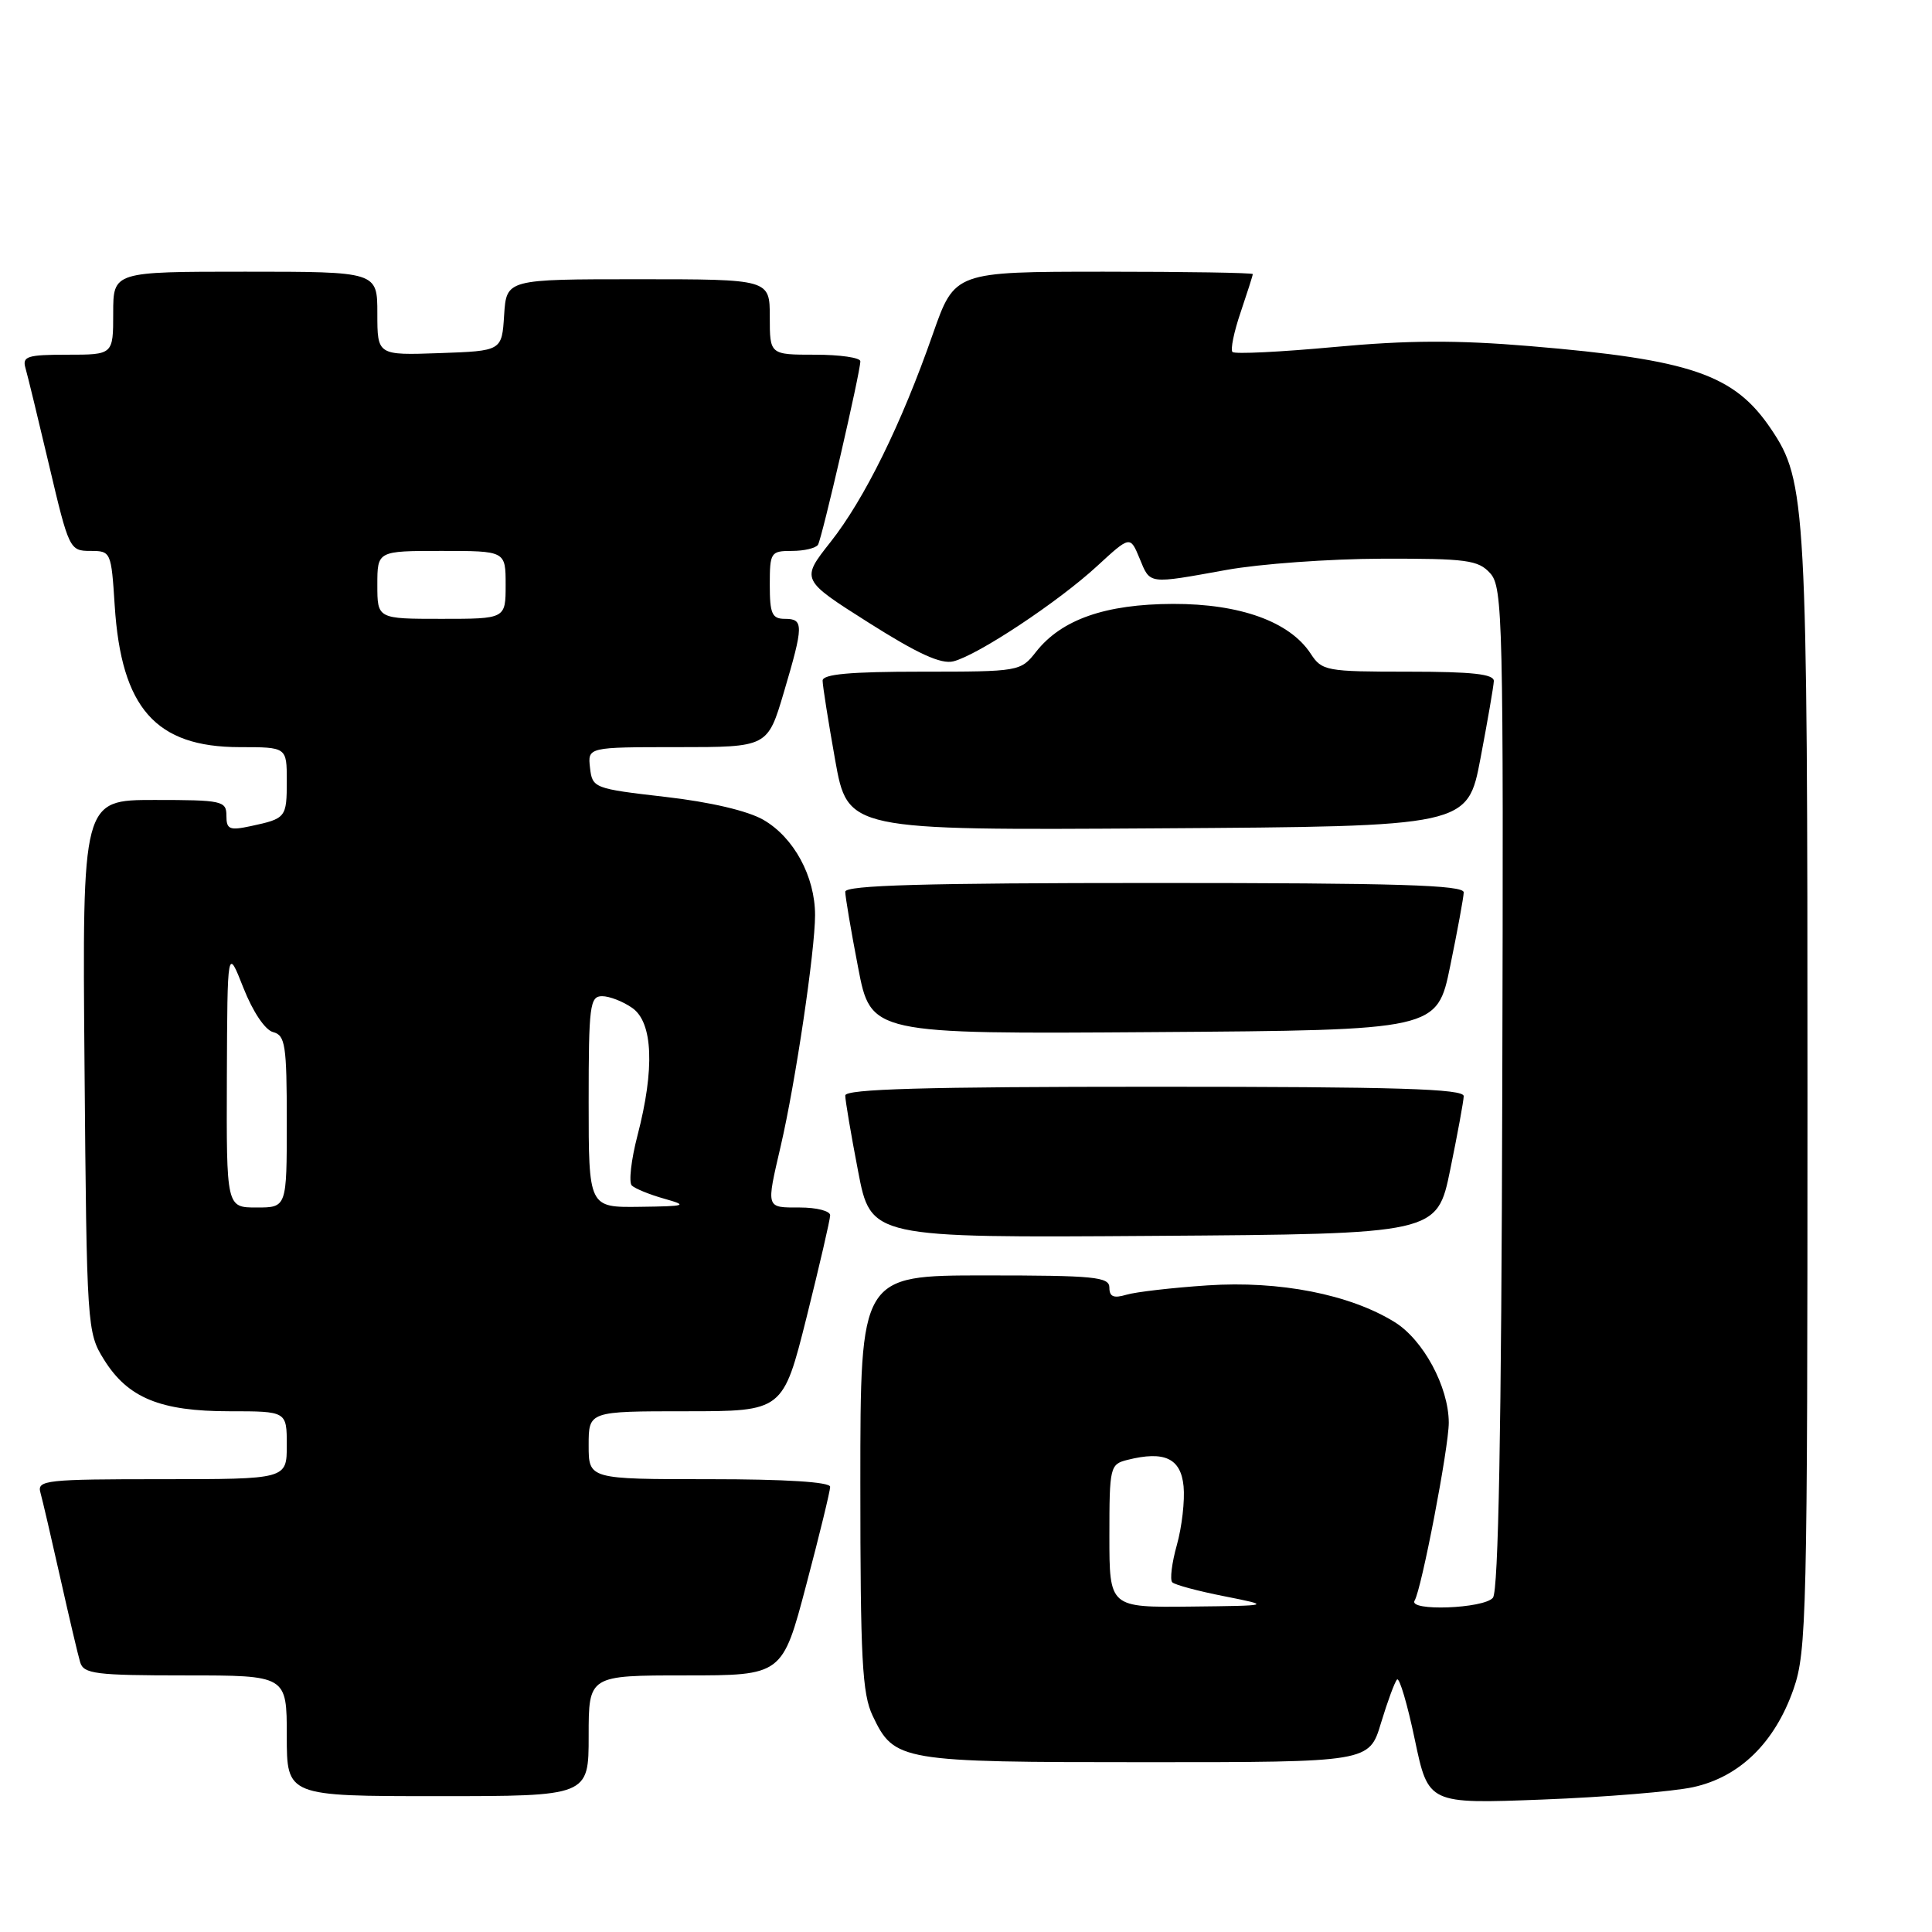 <?xml version="1.0" encoding="UTF-8" standalone="no"?>
<!DOCTYPE svg PUBLIC "-//W3C//DTD SVG 1.1//EN" "http://www.w3.org/Graphics/SVG/1.1/DTD/svg11.dtd" >
<svg xmlns="http://www.w3.org/2000/svg" xmlns:xlink="http://www.w3.org/1999/xlink" version="1.1" viewBox="0 0 256 256">
 <g >
 <path fill="currentColor"
d=" M 224.34 236.81 C 230.51 235.47 235.17 230.92 237.65 223.82 C 239.39 218.83 239.50 213.99 239.50 145.00 C 239.50 66.75 239.34 63.76 234.67 56.84 C 229.80 49.61 224.10 47.65 202.71 45.86 C 193.05 45.05 186.49 45.08 176.81 45.98 C 169.68 46.64 163.61 46.94 163.31 46.64 C 163.02 46.35 163.50 43.98 164.39 41.38 C 165.27 38.77 166.00 36.50 166.00 36.32 C 166.00 36.14 157.11 36.00 146.25 36.00 C 126.50 36.01 126.50 36.01 123.61 44.25 C 119.44 56.20 114.55 66.12 110.05 71.82 C 106.11 76.81 106.11 76.81 115.09 82.50 C 121.61 86.63 124.69 88.04 126.33 87.63 C 129.56 86.82 140.23 79.75 145.37 75.01 C 149.75 70.98 149.75 70.98 151.00 73.99 C 152.43 77.46 152.03 77.41 162.50 75.52 C 166.90 74.72 176.17 74.05 183.10 74.03 C 194.36 74.00 195.88 74.21 197.46 75.96 C 199.13 77.80 199.23 82.00 199.06 144.17 C 198.95 189.43 198.55 210.83 197.82 211.71 C 196.62 213.16 186.56 213.53 187.44 212.09 C 188.36 210.61 191.98 191.74 191.97 188.50 C 191.95 183.75 188.59 177.53 184.79 175.18 C 178.86 171.51 169.54 169.68 160.00 170.32 C 155.32 170.63 150.49 171.19 149.25 171.56 C 147.57 172.06 147.00 171.83 147.00 170.62 C 147.00 169.19 145.03 169.00 130.50 169.00 C 114.00 169.00 114.00 169.00 114.00 196.47 C 114.00 219.86 114.24 224.44 115.64 227.37 C 118.51 233.38 119.21 233.50 151.86 233.50 C 181.43 233.50 181.43 233.50 182.99 228.30 C 183.86 225.44 184.81 222.85 185.12 222.54 C 185.43 222.24 186.49 225.82 187.47 230.51 C 189.26 239.03 189.26 239.03 204.38 238.45 C 212.70 238.13 221.68 237.39 224.34 236.81 Z  M 78.00 230.00 C 78.00 222.00 78.00 222.00 90.83 222.00 C 103.67 222.00 103.67 222.00 106.83 210.01 C 108.58 203.41 110.00 197.56 110.00 197.01 C 110.00 196.37 104.08 196.00 94.00 196.00 C 78.00 196.00 78.00 196.00 78.00 191.50 C 78.00 187.00 78.00 187.00 90.88 187.00 C 103.75 187.00 103.75 187.00 106.88 174.53 C 108.59 167.67 110.00 161.59 110.00 161.03 C 110.00 160.46 108.20 160.00 106.00 160.00 C 101.44 160.00 101.51 160.23 103.46 151.81 C 105.41 143.42 108.00 125.95 108.00 121.26 C 108.00 116.14 105.19 110.96 101.15 108.63 C 99.08 107.44 94.11 106.27 88.15 105.59 C 78.69 104.50 78.49 104.42 78.18 101.74 C 77.87 99.00 77.87 99.00 89.79 99.00 C 101.71 99.00 101.71 99.00 103.86 91.75 C 106.50 82.83 106.51 82.00 104.00 82.00 C 102.30 82.00 102.00 81.33 102.00 77.50 C 102.00 73.19 102.12 73.00 104.94 73.00 C 106.56 73.00 108.11 72.63 108.39 72.18 C 108.92 71.32 114.00 49.32 114.00 47.87 C 114.00 47.39 111.30 47.00 108.00 47.00 C 102.00 47.00 102.00 47.00 102.00 42.00 C 102.00 37.00 102.00 37.00 84.55 37.00 C 67.11 37.00 67.11 37.00 66.80 41.75 C 66.50 46.50 66.50 46.50 58.25 46.79 C 50.00 47.08 50.00 47.08 50.00 41.54 C 50.00 36.00 50.00 36.00 32.50 36.00 C 15.00 36.00 15.00 36.00 15.00 41.50 C 15.00 47.00 15.00 47.00 8.93 47.00 C 3.63 47.00 2.93 47.22 3.37 48.75 C 3.65 49.71 5.07 55.56 6.53 61.75 C 9.12 72.75 9.24 73.00 11.96 73.00 C 14.70 73.00 14.74 73.10 15.20 80.25 C 16.07 93.83 20.63 98.99 31.75 99.00 C 38.00 99.00 38.00 99.00 38.00 103.44 C 38.00 108.34 37.90 108.46 33.25 109.46 C 30.40 110.07 30.00 109.90 30.00 108.08 C 30.00 106.12 29.45 106.00 20.45 106.00 C 10.90 106.00 10.90 106.00 11.20 141.25 C 11.49 175.88 11.54 176.56 13.77 180.14 C 16.93 185.23 21.23 187.00 30.40 187.00 C 38.00 187.00 38.00 187.00 38.00 191.50 C 38.00 196.00 38.00 196.00 21.43 196.00 C 6.13 196.00 4.90 196.13 5.35 197.75 C 5.62 198.71 6.80 203.78 7.97 209.00 C 9.14 214.22 10.33 219.29 10.62 220.25 C 11.08 221.80 12.64 222.00 24.57 222.00 C 38.00 222.00 38.00 222.00 38.00 230.00 C 38.00 238.00 38.00 238.00 58.00 238.00 C 78.00 238.00 78.00 238.00 78.00 230.00 Z  M 192.16 155.00 C 193.12 150.32 193.93 145.94 193.95 145.25 C 193.99 144.27 185.16 144.00 153.00 144.00 C 122.49 144.00 112.00 144.30 112.00 145.16 C 112.00 145.80 112.76 150.31 113.70 155.18 C 115.39 164.02 115.39 164.02 152.90 163.76 C 190.42 163.50 190.42 163.50 192.16 155.00 Z  M 192.16 128.00 C 193.12 123.33 193.93 118.94 193.95 118.25 C 193.99 117.27 185.16 117.00 153.00 117.00 C 122.49 117.00 112.00 117.30 112.00 118.16 C 112.00 118.80 112.76 123.31 113.70 128.18 C 115.39 137.02 115.39 137.02 152.90 136.76 C 190.42 136.50 190.42 136.50 192.16 128.00 Z  M 196.17 100.50 C 197.11 95.55 197.91 90.94 197.94 90.25 C 197.98 89.32 195.09 89.00 186.62 89.00 C 175.72 89.00 175.16 88.90 173.67 86.61 C 170.89 82.37 164.32 80.00 155.43 80.02 C 146.46 80.05 140.66 82.08 137.28 86.37 C 135.24 88.97 135.06 89.00 122.11 89.00 C 112.63 89.00 109.00 89.33 109.00 90.19 C 109.00 90.85 109.75 95.58 110.66 100.70 C 112.33 110.02 112.33 110.02 153.39 109.76 C 194.46 109.50 194.46 109.50 196.17 100.50 Z  M 147.00 203.52 C 147.00 194.35 147.08 194.02 149.40 193.44 C 154.30 192.21 156.47 193.23 156.83 196.94 C 157.01 198.83 156.61 202.33 155.94 204.72 C 155.27 207.10 155.00 209.33 155.33 209.66 C 155.66 210.00 158.76 210.83 162.22 211.51 C 168.50 212.76 168.50 212.76 157.75 212.88 C 147.00 213.00 147.00 213.00 147.00 203.52 Z  M 30.06 142.75 C 30.13 125.50 30.13 125.50 32.25 130.89 C 33.50 134.06 35.12 136.48 36.19 136.76 C 37.80 137.18 38.00 138.47 38.00 148.62 C 38.00 160.00 38.00 160.00 34.00 160.00 C 30.00 160.00 30.00 160.00 30.06 142.75 Z  M 78.00 146.00 C 78.00 133.25 78.16 132.00 79.78 132.00 C 80.76 132.00 82.56 132.70 83.78 133.56 C 86.52 135.47 86.77 141.63 84.47 150.46 C 83.63 153.69 83.29 156.68 83.72 157.09 C 84.15 157.50 86.08 158.29 88.00 158.83 C 91.22 159.74 90.96 159.83 84.75 159.91 C 78.00 160.00 78.00 160.00 78.00 146.00 Z  M 50.00 77.50 C 50.00 73.00 50.00 73.00 58.50 73.00 C 67.00 73.00 67.00 73.00 67.00 77.50 C 67.00 82.00 67.00 82.00 58.50 82.00 C 50.00 82.00 50.00 82.00 50.00 77.50 Z "/>
</g>
</svg>